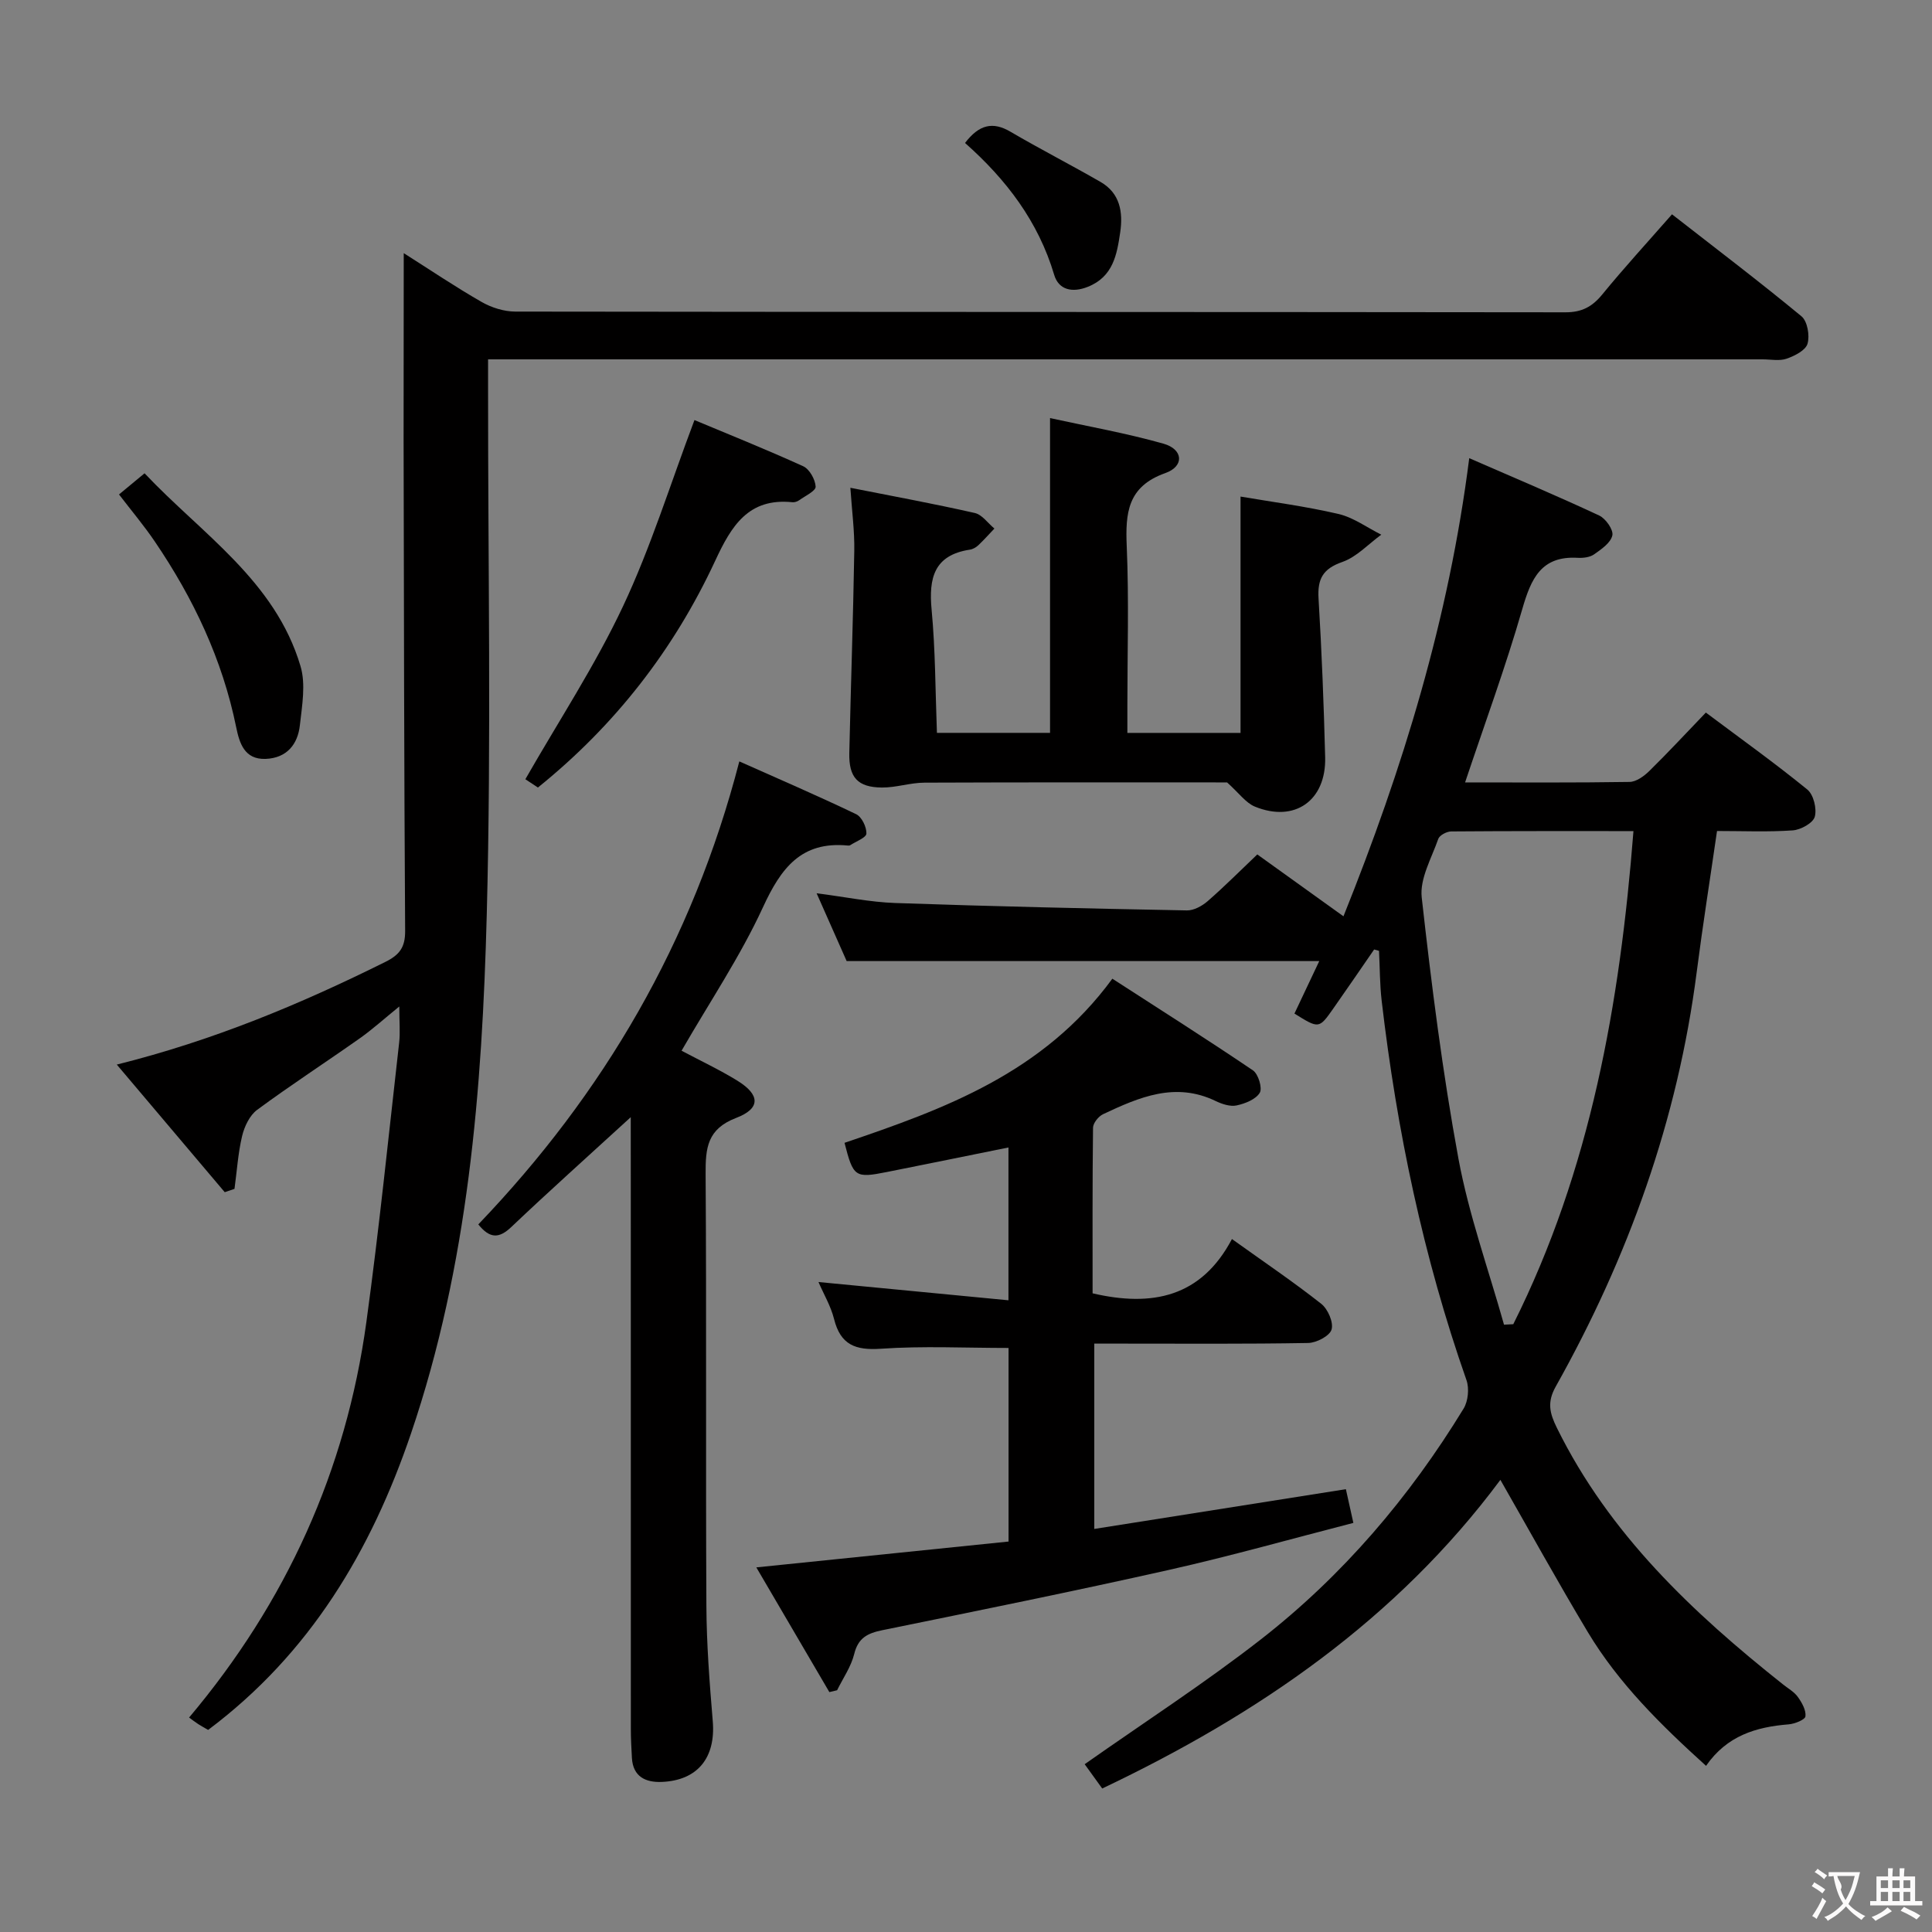 <svg enable-background="new 0 0 400 400" viewBox="0 0 400 400" xmlns="http://www.w3.org/2000/svg"><rect x="0" y="0" width="400" height="400" fill="#808080" stroke="none"/><g fill="#010000"><path d="m284.5 196.58c-2.82 4.09-5.62 8.19-8.48 12.26-2.94 4.18-2.96 4.16-8.02 1.01 1.69-3.58 3.42-7.22 5.14-10.87-32.68 0-64.88 0-97.85 0-1.73-3.9-3.86-8.7-6.22-14.04 5.87.75 11.07 1.84 16.3 2.02 20.12.7 40.24 1.15 60.36 1.53 1.44.03 3.16-.92 4.31-1.92 3.5-3.05 6.79-6.36 10.27-9.67 5.81 4.17 11.46 8.22 17.84 12.81 12.31-30.65 21.81-61.56 26.04-94.85 9.34 4.07 18.2 7.81 26.9 11.87 1.35.63 2.99 2.96 2.73 4.12-.34 1.54-2.28 2.87-3.79 3.93-.87.61-2.25.77-3.37.71-7.59-.45-9.68 4.34-11.49 10.62-3.44 11.94-7.74 23.63-11.84 35.88 11.49 0 22.77.08 34.05-.1 1.4-.02 3.02-1.21 4.11-2.28 3.92-3.85 7.65-7.88 11.69-12.08 7.32 5.48 14.34 10.5 21.01 15.94 1.29 1.05 2 3.98 1.54 5.63-.36 1.3-2.9 2.7-4.55 2.82-5.12.36-10.28.13-15.69.13-1.44 9.96-2.97 19.58-4.21 29.24-3.93 30.58-14.16 59.01-29.18 85.78-1.82 3.24-1.28 5.49.25 8.58 10.83 21.96 28.05 38.21 46.83 53.11 1.04.83 2.29 1.52 3.04 2.57.84 1.17 1.73 2.74 1.58 4.02-.08.7-2.22 1.56-3.49 1.66-6.72.54-12.76 2.33-17.09 8.59-9.34-8.45-18.09-17.05-24.48-27.69-6.21-10.36-12.05-20.94-18.1-31.52-21.46 28.86-50.07 48.52-82.44 63.9-1.43-1.99-2.66-3.69-3.63-5.03 12.41-8.73 24.85-16.78 36.49-25.85 16.95-13.21 30.76-29.43 41.96-47.77.94-1.54 1.2-4.18.6-5.89-8.95-25.5-14.43-51.76-17.56-78.55-.4-3.42-.37-6.9-.55-10.34-.33-.09-.67-.19-1.01-.28zm26.89 77.68c.64-.03 1.28-.06 1.92-.1 15.99-31.96 22.08-66.34 24.88-102.09-13.15 0-25.44-.03-37.74.07-.92.01-2.4.78-2.67 1.54-1.39 3.99-3.86 8.24-3.43 12.11 2.02 18.11 4.31 36.22 7.61 54.13 2.16 11.63 6.22 22.91 9.43 34.34z"/><path d="m83.59 52.41c5.47 3.47 10.68 6.99 16.13 10.11 2.04 1.17 4.62 1.98 6.95 1.99 72.48.1 144.97.06 217.45.15 3.37 0 5.52-1.14 7.6-3.68 4.51-5.52 9.34-10.78 14.45-16.61 9.15 7.14 18.13 13.95 26.81 21.12 1.23 1.02 1.74 3.99 1.25 5.67-.39 1.37-2.65 2.52-4.32 3.1-1.49.52-3.3.14-4.96.14-85.65 0-171.3 0-256.95 0-2.13 0-4.26 0-6.95 0v6.39c-.02 36.16.68 72.34-.27 108.47-.95 36.38-3.83 72.67-15.69 107.54-8.25 24.26-20.9 45.56-42 61.36-.65-.38-1.36-.76-2.03-1.19-.66-.43-1.29-.92-1.91-1.37 20.12-23.9 32.48-51.13 36.7-81.86 2.64-19.24 4.6-38.57 6.79-57.87.24-2.09.03-4.24.03-7.49-3.16 2.57-5.55 4.73-8.16 6.58-7.06 4.98-14.32 9.69-21.27 14.82-1.55 1.14-2.64 3.45-3.11 5.41-.85 3.57-1.08 7.29-1.58 10.95-.67.23-1.34.46-2.02.69-7.3-8.62-14.59-17.24-22.35-26.42 20.03-5 38.04-12.53 55.61-21.26 2.92-1.45 4.11-3.01 4.09-6.4-.22-33.99-.25-67.97-.32-101.96.01-12.57.03-25.18.03-38.38z"/><path d="m208.81 319.16c0-14.08 0-27.2 0-40.08-8.94 0-17.71-.44-26.41.16-5.31.37-8.38-.81-9.72-6.16-.67-2.68-2.15-5.15-3.22-7.65 13.17 1.27 26.09 2.51 39.33 3.78 0-11.35 0-21.47 0-31.64-8.46 1.71-16.83 3.43-25.21 5.09-6.56 1.3-6.92 1.03-8.73-6.05 20.64-7 41.12-14.42 55.45-33.98 9.73 6.29 19.52 12.49 29.11 18.98 1.11.75 1.99 3.67 1.41 4.64-.83 1.37-3.03 2.24-4.8 2.62-1.32.28-3.01-.28-4.32-.91-8.38-4.05-15.88-.78-23.32 2.72-.95.45-2.07 1.84-2.08 2.81-.14 11.46-.09 22.93-.09 34.28 12.33 2.87 22.49.81 28.85-11.24 6.72 4.81 12.77 8.9 18.49 13.41 1.37 1.08 2.57 3.83 2.14 5.32-.39 1.33-3.12 2.76-4.85 2.79-12.83.23-25.66.13-38.49.13-1.81 0-3.61 0-5.79 0v38.37c17.41-2.75 34.65-5.47 52.09-8.23.44 2 .9 4.05 1.55 6.98-12.81 3.29-25.39 6.86-38.13 9.72-19.75 4.44-39.59 8.45-59.42 12.5-3.02.62-4.98 1.58-5.79 4.91-.65 2.64-2.32 5.02-3.55 7.52-.53.13-1.07.25-1.6.38-4.95-8.45-9.89-16.89-15.12-25.82 17.84-1.83 34.89-3.57 52.22-5.35z"/><path d="m193.98 151.73h23.42c0-21.59 0-42.96 0-65.17 7.85 1.72 15.79 3.12 23.49 5.3 4.1 1.16 4.36 4.68.37 6.09-7.83 2.78-8.28 8.26-7.98 15.2.47 10.97.13 21.98.13 32.97v5.62h23.43c0-16.2 0-32.21 0-48.93 6.44 1.1 13.44 2.01 20.27 3.6 3.12.73 5.93 2.82 8.87 4.29-2.67 1.94-5.09 4.61-8.07 5.65-4.04 1.41-5.16 3.52-4.92 7.56.66 10.95 1.09 21.91 1.37 32.87.23 8.98-6.32 13.59-14.55 10.22-1.9-.78-3.29-2.81-5.76-5.01-20.04 0-41.34-.04-62.65.05-2.95.01-5.89 1.04-8.83 1.01-5-.05-6.84-2.09-6.73-7.14.31-13.96.8-27.92 1.03-41.88.07-4.11-.49-8.24-.81-13.04 8.75 1.73 17.3 3.3 25.76 5.22 1.52.34 2.71 2.11 4.06 3.22-1.1 1.16-2.17 2.36-3.33 3.46-.47.44-1.13.82-1.75.91-7.42 1.13-8.54 5.87-7.92 12.43.79 8.4.77 16.84 1.1 25.5z"/><path d="m130.59 231.3c-9.15 8.38-17.05 15.44-24.73 22.74-2.54 2.41-4.44 2.43-6.83-.54 25.9-27.04 44.35-58.42 54.04-95.86 8.05 3.59 16.2 7.1 24.19 10.93 1.15.55 2.17 2.66 2.12 4.01-.03.85-2.17 1.63-3.37 2.42-.12.08-.33.07-.49.06-9.65-.93-13.83 4.69-17.55 12.76-4.7 10.21-11.06 19.66-16.86 29.72 3.81 2.03 7.83 3.91 11.58 6.22 4.69 2.9 4.83 5.74-.27 7.69-5.99 2.29-6.36 6.22-6.33 11.57.2 29.82 0 59.64.16 89.45.04 7.97.66 15.94 1.32 23.89.63 7.51-3.09 12.27-10.58 12.57-3.3.13-5.94-1.07-6.16-4.97-.11-1.99-.22-3.99-.22-5.99-.01-36.31-.01-72.63-.01-108.94-.01-5.47-.01-10.93-.01-17.73z"/><path d="m111.37 163.05c-1.12-.74-2.3-1.53-2.6-1.72 6.94-12.13 14.45-23.55 20.21-35.79 5.75-12.2 9.76-25.21 14.8-38.57 6.78 2.84 14.73 6.02 22.51 9.56 1.3.59 2.5 2.73 2.58 4.22.05.89-2.16 1.92-3.41 2.82-.38.27-.96.46-1.41.41-9.12-.94-12.64 4.94-15.97 12.11-8.52 18.33-20.65 34.01-36.71 46.96z"/><path d="m24.64 102.37c1.6-1.33 3.11-2.57 5.29-4.38 11.85 12.57 27.04 22.23 32.29 39.94 1.11 3.73.32 8.15-.13 12.19-.43 3.99-2.71 6.82-7.07 7-4.43.18-5.45-3.3-6.12-6.56-2.86-14.03-8.85-26.67-16.84-38.43-2.22-3.28-4.79-6.33-7.42-9.76z"/><path d="m199.8 29.6c2.89-3.79 5.72-4.5 9.42-2.32 6.14 3.6 12.48 6.84 18.64 10.39 4.03 2.32 4.68 6.25 4.07 10.41-.68 4.62-1.46 9.21-6.7 11.3-3.26 1.3-6.05.62-6.97-2.47-3.29-11.04-9.9-19.73-18.46-27.31z"/></g><path d="m377.9 391.2c-.2.3-.4.5-.6.8-.7-.6-1.4-1-2.2-1.5.2-.3.4-.5.5-.8.6.4 1.4.8 2.3 1.5zm-1.8 6.1c-.2-.2-.5-.4-.9-.6.4-.6.8-1.2 1.2-1.9s.7-1.3.9-1.9c.3.3.5.5.8.7-.7 1.3-1.4 2.6-2 3.7zm2.2-9c-.3.3-.5.5-.6.8-.6-.6-1.3-1.1-2-1.5.3-.3.5-.5.6-.7.6.5 1.3.9 2 1.4zm.3.2v-.9h2 4.5c-.3 1.3-.6 2.5-1 3.6s-.9 2.1-1.4 3c.4.5 1 1 1.6 1.4s1.2.8 1.9 1.1c-.3.2-.5.4-.8.8-.4-.3-1-.7-1.6-1.2s-1.2-1.1-1.6-1.6c-.5.6-1.1 1.1-1.7 1.6s-1.4.9-2.1 1.4c-.1-.3-.3-.5-.7-.8.6-.2 1.2-.5 1.9-1s1.4-1.1 2-1.8c-.5-.8-.9-1.6-1.2-2.5s-.6-2-.8-3.2c-.4.1-.7.1-1 .1zm2.5 2.7c.3 1 .7 1.7 1 2.2.3-.5.6-1.1 1-2s.6-1.9.9-3h-3.2-.4c.1.9 1.3 1.8.7 2.8z" fill="#fbfafa"/><path d="m396.5 388.5v1.5 3.6h1.5v.9c-.4 0-1 0-1.7 0h-7.9c-.5 0-.9 0-1.2 0v-.9h1.3v-3.5c0-.7 0-1.2 0-1.6h2.4c0-.8 0-1.4 0-1.7h1c0 .3-.1.8-.1 1.7h1.5c0-.8 0-1.4 0-1.7h1c0 .3-.1.9-.1 1.7zm-8.2 9.2c-.2-.3-.5-.5-.8-.8.8-.3 1.4-.6 1.9-.9s1-.7 1.4-1.1c.3.3.6.5.9.8-1.6 1-2.8 1.6-3.4 2zm2.6-6.8v-1.6h-1.5v1.6zm0 2.7v-1.9h-1.5v1.9zm2.4-2.7v-1.6h-1.5v1.6zm0 2.7v-1.9h-1.5v1.9zm.2 2 .7-.8c.4.2.9.5 1.6.8s1.3.7 1.8 1c-.3.3-.5.5-.8.8-.4-.3-1.5-1-3.3-1.8zm2-4.7v-1.6h-1.4v1.6zm0 2.7v-1.9h-1.4v1.9z" fill="#fbfafa"/></svg>